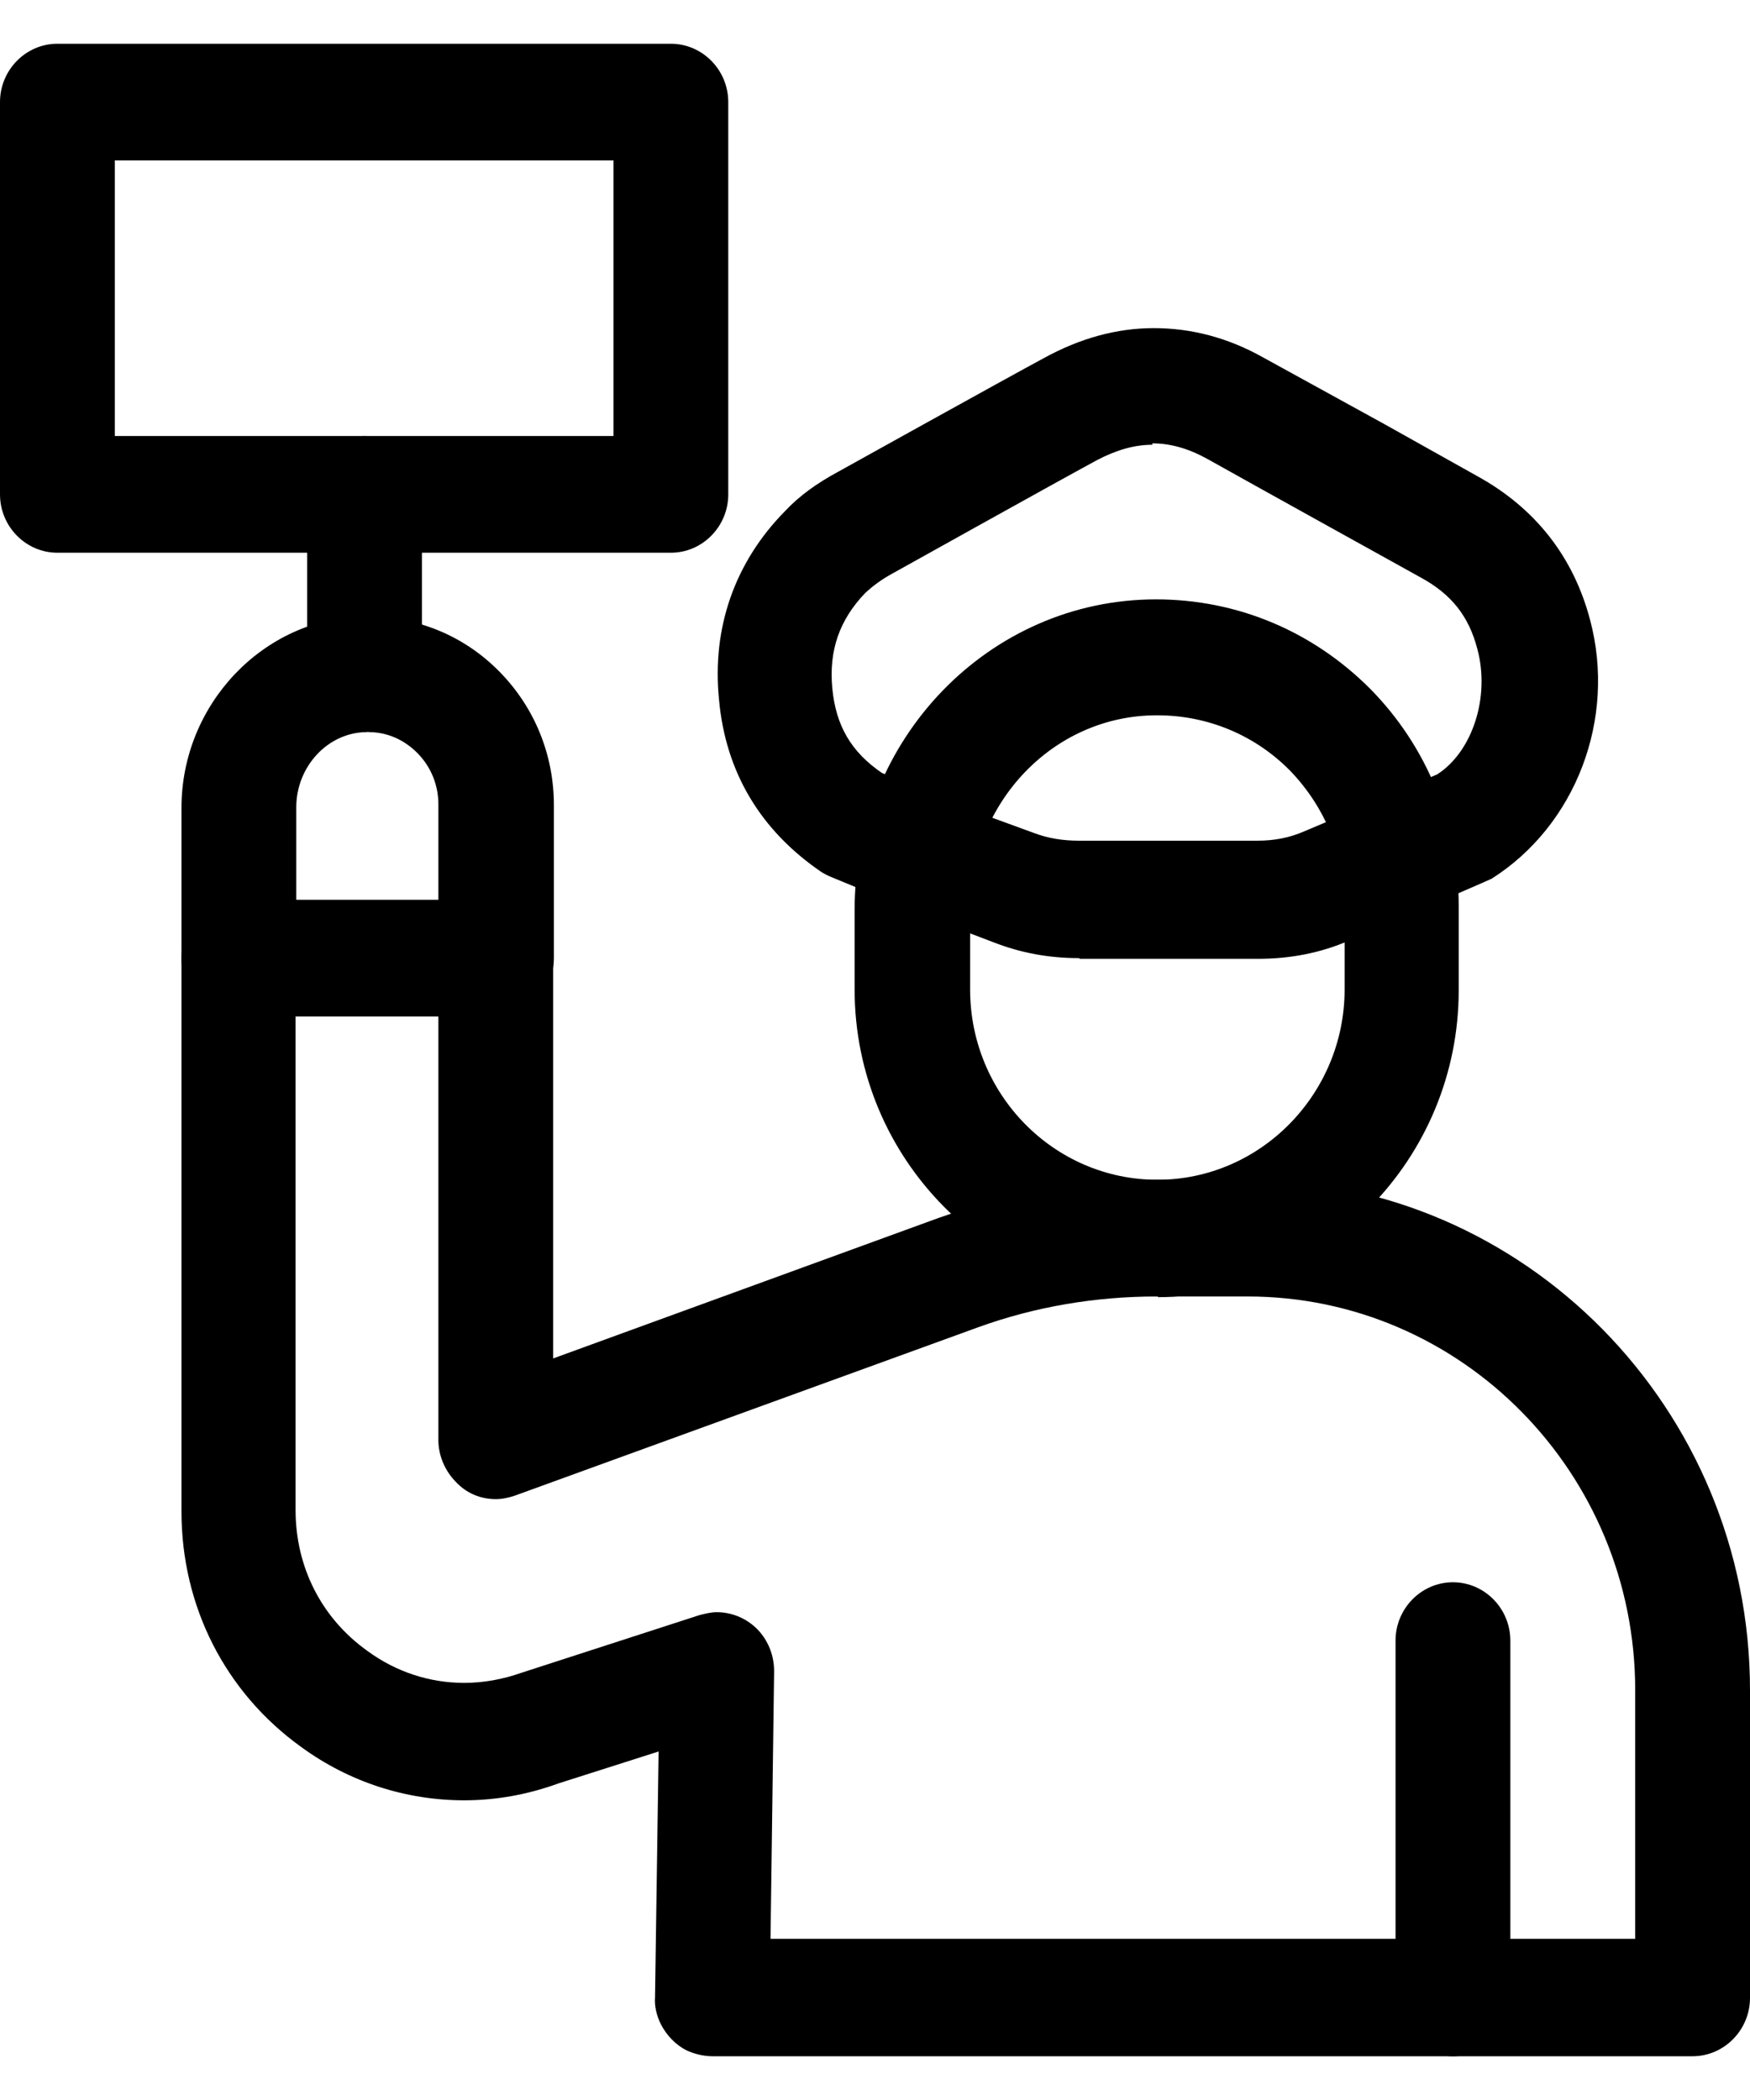 <svg width="20" height="24" viewBox="0 0 20 24" fill="none" xmlns="http://www.w3.org/2000/svg">
<path d="M13.235 14.817C11.325 14.817 9.767 13.242 9.767 11.308V10.4C9.767 8.442 11.308 6.85 13.211 6.85C14.145 6.85 15.007 7.217 15.662 7.875C16.31 8.533 16.671 9.417 16.671 10.358V11.317C16.671 13.242 15.13 14.817 13.235 14.825V14.817ZM13.219 8.175C12.038 8.175 11.087 9.175 11.087 10.4V11.308C11.087 12.508 12.046 13.483 13.227 13.483C14.408 13.483 15.367 12.5 15.367 11.308V10.35C15.367 9.767 15.146 9.225 14.744 8.808C14.342 8.4 13.801 8.175 13.227 8.175H13.219Z" fill="black"/>
<path d="M16.605 23.5C16.244 23.5 15.949 23.2 15.949 22.833V18.75C15.949 18.383 16.244 18.083 16.605 18.083C16.966 18.083 17.261 18.383 17.261 18.75V22.833C17.261 23.2 16.966 23.5 16.605 23.5Z" fill="black"/>
<path d="M2.73 11.617C2.369 11.617 2.074 11.317 2.074 10.95V9.233C2.074 8.05 3.009 7.067 4.157 7.042C4.772 7.042 5.305 7.267 5.707 7.675C6.109 8.083 6.33 8.625 6.33 9.2V10.95C6.33 11.317 6.035 11.617 5.674 11.617H2.73ZM5.01 10.283V9.192C5.01 8.975 4.928 8.767 4.772 8.608C4.616 8.45 4.419 8.367 4.214 8.367V8.2L4.182 8.367C3.739 8.375 3.386 8.767 3.386 9.225V10.283H5.018H5.01Z" fill="black"/>
<path d="M8.142 23.5C8.044 23.5 7.937 23.475 7.847 23.433C7.716 23.367 7.617 23.258 7.552 23.133C7.503 23.033 7.478 22.925 7.486 22.825L7.527 20.017L6.379 20.383C6.035 20.508 5.674 20.575 5.305 20.575C4.641 20.575 3.993 20.367 3.444 19.967C2.574 19.342 2.074 18.358 2.074 17.275V10.958C2.074 10.592 2.369 10.292 2.73 10.292H5.666C6.027 10.292 6.322 10.592 6.322 10.958V15.525L10.733 13.917C11.537 13.633 12.373 13.483 13.218 13.483H14.259C17.425 13.483 20 16.1 20 19.317V22.833C20 23.2 19.704 23.5 19.344 23.5H8.142ZM18.688 22.167V19.317C18.688 16.833 16.703 14.817 14.259 14.817H13.218C12.521 14.817 11.832 14.933 11.184 15.167L5.887 17.092C5.813 17.117 5.74 17.133 5.666 17.133C5.494 17.133 5.33 17.067 5.207 16.933C5.084 16.808 5.01 16.633 5.01 16.458V11.608H3.378V17.258C3.378 17.908 3.673 18.492 4.198 18.867C4.526 19.108 4.911 19.233 5.305 19.233C5.526 19.233 5.748 19.192 5.961 19.117L7.995 18.458C8.06 18.442 8.126 18.425 8.191 18.425C8.38 18.425 8.56 18.508 8.683 18.65C8.79 18.775 8.847 18.933 8.847 19.1L8.806 22.158H18.696L18.688 22.167Z" fill="black"/>
<path d="M12.333 10.95C11.989 10.95 11.669 10.892 11.349 10.767L10.8 10.558C10.726 10.533 10.677 10.508 10.636 10.492L9.504 10.025C9.463 10.008 9.43 9.992 9.389 9.967C8.692 9.492 8.291 8.825 8.217 7.992C8.135 7.175 8.397 6.425 8.971 5.842C9.135 5.667 9.332 5.525 9.578 5.392C9.578 5.392 11.497 4.325 11.931 4.092C12.341 3.867 12.76 3.75 13.186 3.75C13.613 3.75 14.031 3.858 14.432 4.083C14.859 4.317 15.827 4.85 15.827 4.85L16.884 5.442C17.549 5.808 17.983 6.367 18.172 7.083C18.475 8.217 18.008 9.433 17.048 10.042C16.925 10.1 15.507 10.708 15.417 10.75C15.089 10.892 14.744 10.958 14.375 10.958H12.341L12.333 10.95ZM13.17 5.083C12.965 5.083 12.76 5.142 12.538 5.258C12.03 5.533 10.193 6.558 10.193 6.558C10.07 6.625 9.972 6.7 9.89 6.775C9.594 7.083 9.471 7.433 9.512 7.867C9.553 8.292 9.726 8.592 10.078 8.833L11.054 9.242C11.054 9.242 11.628 9.45 11.809 9.517C11.981 9.583 12.153 9.608 12.333 9.608H14.367C14.564 9.608 14.736 9.575 14.908 9.5C15.015 9.458 16.368 8.875 16.425 8.85C16.827 8.592 17.032 7.967 16.884 7.417C16.786 7.042 16.589 6.792 16.237 6.6C16.237 6.6 14.252 5.5 13.793 5.242C13.58 5.125 13.375 5.067 13.17 5.067V5.083Z" fill="black"/>
<path d="M4.166 8.367C3.805 8.367 3.51 8.067 3.51 7.7V5.65C3.51 5.283 3.805 4.983 4.166 4.983C4.527 4.983 4.822 5.283 4.822 5.65V7.7C4.822 8.067 4.527 8.367 4.166 8.367Z" fill="black"/>
<path d="M0.656 6.317C0.295 6.317 0 6.017 0 5.65V1.167C0 0.8 0.295 0.5 0.656 0.5H7.667C8.028 0.5 8.323 0.8 8.323 1.167V5.65C8.323 6.017 8.028 6.317 7.667 6.317H0.656ZM7.011 4.983V1.833H1.312V4.983H7.011Z" fill="black"/>
</svg>
